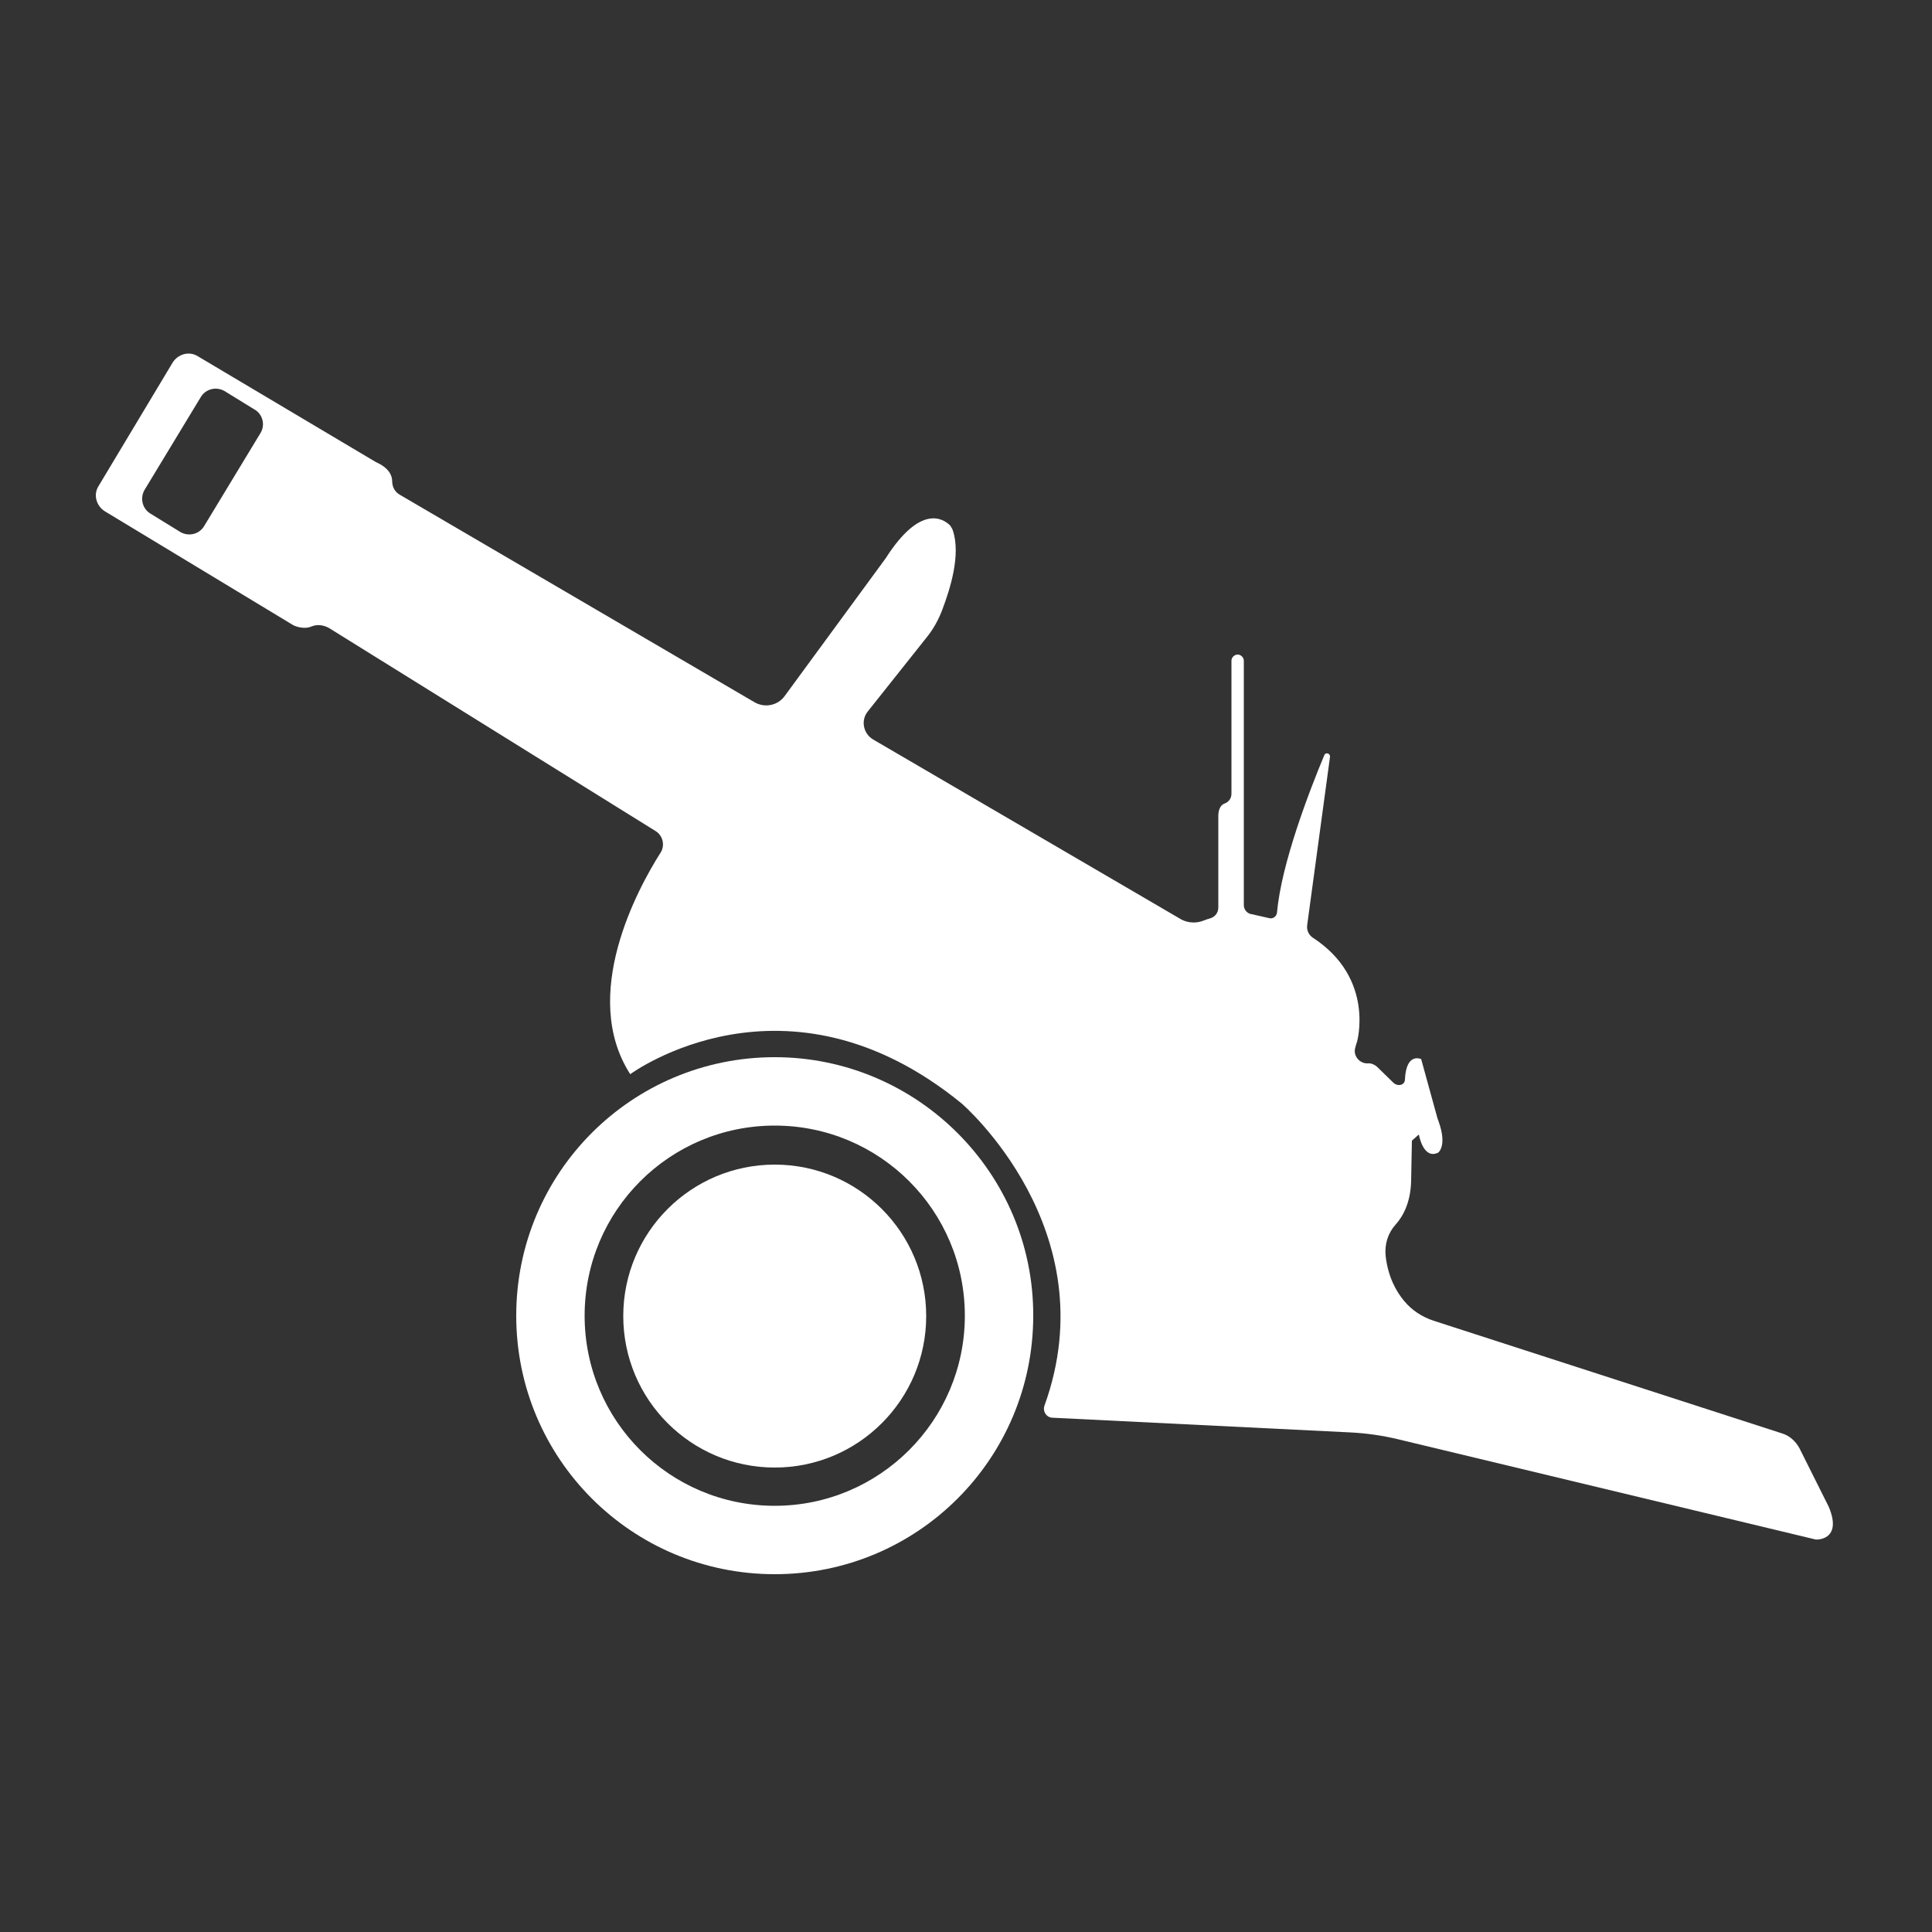 <?xml version="1.0" encoding="utf-8"?>
<!-- Generator: Adobe Illustrator 23.0.1, SVG Export Plug-In . SVG Version: 6.00 Build 0)  -->
<svg version="1.1" id="Layer_1" xmlns="http://www.w3.org/2000/svg" xmlns:xlink="http://www.w3.org/1999/xlink" x="0px" y="0px"
	 viewBox="0 0 500 500" style="enable-background:new 0 0 500 500;" xml:space="preserve">
<rect x="0" y="0" width="500" height="500" fill="#333333" stroke="none"/>
<style type="text/css">
	.st0{fill:#FFFFFF;}
</style>
<g>
	<path class="st0" d="M473.3,390l-7.6-15.2c-1-1.8-2.5-3.2-4.4-3.8l-90.3-29.2c-3-1-5.6-2.7-7.6-5.1c-2.1-2.5-4.2-6.3-4.8-11.7
		c-0.3-3,0.6-5.9,2.6-8.1c1.8-2,3.9-5.6,4-11.4c0.2-10.3,0.2-10.3,0.2-10.3l1.8-1.6c0,0,1.1,6.6,5,4.7c0,0,2.4-1.7,0.1-8.1
		c-0.1-0.4-0.3-0.7-0.4-1.2l-4.1-14.9c0,0-3.9-1.9-4.2,5.3c0,0.5-0.3,1-0.7,1.2c-0.7,0.4-1.7,0.2-2.3-0.4l-4.1-4
		c-0.6-0.6-1.6-1.1-2.5-1c-2.1,0.1-3.8-1.9-3.3-3.9c0.1-0.5,0.3-1.1,0.5-1.7c0,0,4.7-16.4-11.4-26.9c-1.1-0.7-1.7-2-1.5-3.3
		l5.9-43.5c0.1-1-1.2-1.3-1.5-0.4c-3.8,9.1-11.1,28-12.2,40.6c-0.1,1.1-1.1,1.8-2.1,1.5c-1.3-0.3-3-0.7-4.4-1
		c-1.2-0.1-2.1-1.2-2.1-2.3V171c0-0.8-0.7-1.6-1.6-1.6l0,0c-0.8,0-1.6,0.7-1.6,1.6v34.4c0,1.2-0.7,2.2-1.9,2.6
		c-0.7,0.3-1.4,1.1-1.5,2.9v23.9c0,1.4-0.8,2.5-2.2,2.9c-0.4,0.1-1,0.3-1.5,0.5c-1.9,0.8-4,0.7-5.8-0.2L226,191.4
		c-2.6-1.5-3.3-5-1.4-7.3l15.1-19c1.8-2.2,3.2-4.7,4.2-7.4c2-5.3,4.8-14.1,2.7-20.4c-0.1-0.4-0.4-0.8-0.7-1.3
		c-1.8-1.8-7.7-5.6-16.7,8.5l-26.1,35.6c-1.8,2.5-5.2,3.2-7.9,1.6L103.4,128c-1.2-0.7-1.9-2-1.9-3.4c0-1.5-0.8-3.5-4.2-5L51.2,92.2
		c-2.2-1.4-5.1-0.6-6.5,1.6l-19.2,32c-1.4,2.2-0.6,5.1,1.6,6.5l48.8,29.5c0,0,2.5,1.3,4.8,0.3c1.5-0.6,3.1-0.3,4.4,0.4l84.6,52.6
		c1.9,1.2,2.4,3.7,1.3,5.5c-6,9.4-21,37-7.9,57.4l0,0c0.3-0.2,40.3-29.6,85.8,7.6c0,0,37.9,32.6,21.4,78.2c-0.5,1.5,0.5,3,2,3.1
		l77,3.8c4.2,0.2,8.5,0.8,12.6,1.8l107.9,25.9C469.7,398.5,477,398.9,473.3,390z M67.4,112.1l-14.6,24.1c-1.3,2.1-4,2.7-6.1,1.5
		l-7.8-4.8c-2.1-1.3-2.7-4-1.5-6.1l14.6-24.1c1.3-2.1,4-2.7,6.1-1.5l7.8,4.8C68,107.2,68.7,110,67.4,112.1z"/>
	<path class="st0" d="M200.5,273.6c-37,0-66.9,29.9-66.9,66.9s29.9,66.9,66.9,66.9s66.9-29.9,66.9-66.9
		C267.5,303.7,237.4,273.6,200.5,273.6z M200.5,389.7c-27.2,0-49.2-22-49.2-49.2c0-27.2,22-49.2,49.2-49.2s49.2,22,49.2,49.2
		C249.7,367.7,227.6,389.7,200.5,389.7z"/>
	<circle class="st0" cx="200.5" cy="340.6" r="39.2"/>
</g>
</svg>
